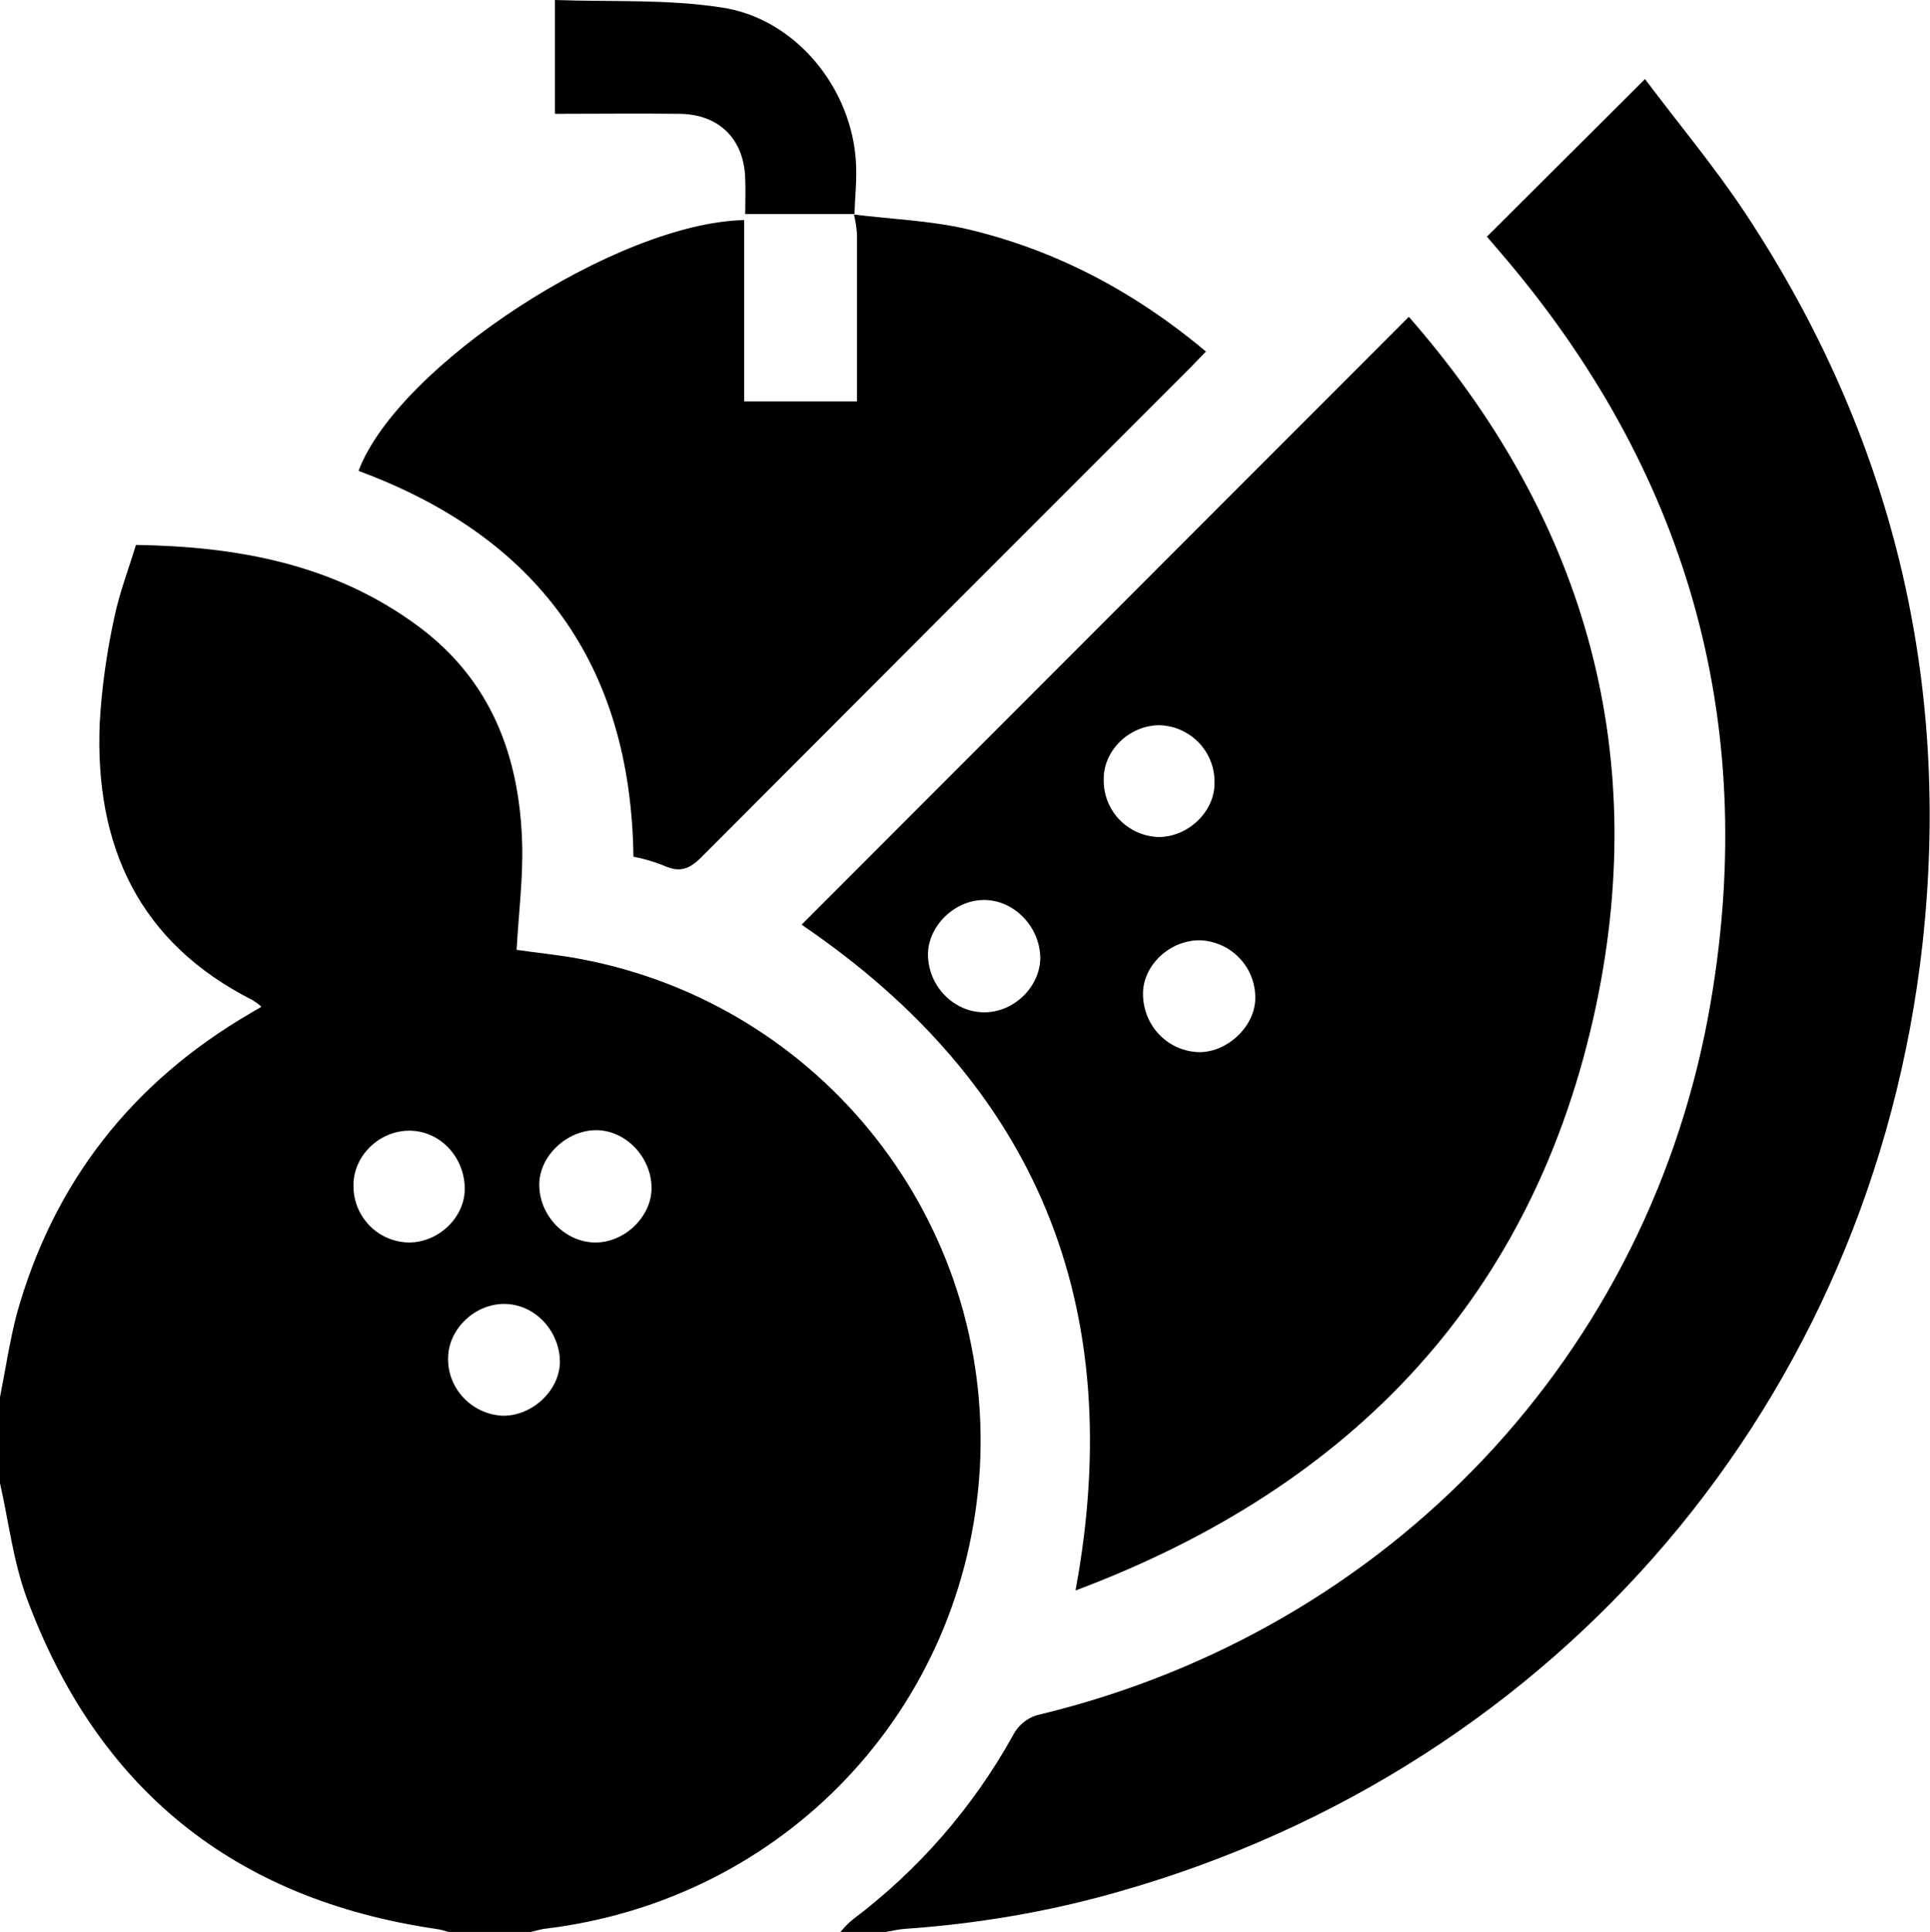 <?xml version="1.0" encoding="utf-8"?>
<!-- Generator: Adobe Illustrator 26.5.1, SVG Export Plug-In . SVG Version: 6.00 Build 0)  -->
<svg version="1.1" id="Layer_1" xmlns="http://www.w3.org/2000/svg" xmlns:xlink="http://www.w3.org/1999/xlink" x="0px" y="0px"
	 viewBox="0 0 383.3 383.6" style="enable-background:new 0 0 383.3 383.6;" xml:space="preserve">
<g id="Layer_2_00000052823204377572567250000013745178509847282071_">
	<g id="Layer_1-2">
		<path d="M0,277.4c1.1-5.5,1.9-11,3.3-16.4c7.3-26.2,22.9-46.1,46.4-59.8c0.6-0.4,1.3-0.7,2.2-1.3c-0.5-0.5-1.1-0.9-1.7-1.3
			c-22.6-11.4-31.4-30.6-30.4-55c0.4-7.1,1.4-14.1,2.9-21c1-4.8,2.8-9.5,4.3-14.4c20.4,0.3,39.5,3.9,56,16.1
			c14.5,10.7,20.2,25.8,20.7,43.2c0.2,6.9-0.7,13.9-1.1,21.1c4.1,0.6,8.4,1,12.6,1.8c48.1,9,82.1,52.2,79.4,101.1
			c-2.8,47.8-38.8,85.9-86.7,91.5c-0.9,0.2-1.7,0.4-2.5,0.6H89.1c-0.8-0.2-1.6-0.5-2.5-0.6c-40.2-5.9-67.4-27.9-81.4-66
			c-2.6-7.2-3.5-15-5.2-22.5C0,294.5,0,277.4,0,277.4z M129.4,235.9c0-6.1-5.1-11.5-11-11.5s-11.3,5.2-11.3,10.8
			c0,6.2,5.1,11.4,11,11.5S129.4,241.6,129.4,235.9z M89,269.5c-0.2,6.2,4.7,11.3,10.8,11.6c5.9,0.1,11.3-5,11.4-10.6
			c0-6.2-4.9-11.5-10.9-11.6S89.1,263.9,89,269.5z M70.2,235.3c-0.1,6.2,4.8,11.3,11,11.4c6,0,11.2-5.1,11.1-10.8
			c-0.1-6.3-5-11.4-11-11.4S70.2,229.5,70.2,235.3L70.2,235.3z"/>
		<path d="M166.9,383.6c0.8-0.9,1.6-1.8,2.5-2.5c13-9.8,23.8-22.2,31.7-36.4c1.1-2.2,3.1-3.8,5.5-4.3
			C276,323.6,328,268.8,339.8,198.7c9.5-56-4.9-105.7-42-148.8c-0.8-0.9-1.6-1.9-2.4-2.8c-0.2-0.2-0.2-0.4-0.1-0.1l31.4-31.3
			c6.6,8.8,13.9,17.5,20.1,26.9c29,44,40.8,92.5,35,144.9c-10.1,90.5-72,163.2-159.6,188.1c-13.9,4-28.2,6.4-42.7,7.4
			c-1.2,0.1-2.4,0.4-3.6,0.6H166.9z"/>
		<path d="M213.6,315.8c10.5-56.8-7.9-100.6-54.4-132.2L279.8,62.9c34.2,39.1,48.1,85,37.2,136.7
			C304.8,257.2,268.8,295.1,213.6,315.8z M206.6,190.3c0-6.1-5-11.5-11-11.6s-11.3,5.2-11.3,10.8c0,6.2,5,11.4,11,11.5
			S206.5,196,206.6,190.3L206.6,190.3z M249.3,198.3c0.1-6.2-4.7-11.3-10.9-11.6c-6-0.1-11.4,4.9-11.4,10.6
			c0,6.2,4.7,11.3,10.9,11.6C243.6,209.1,249.2,203.9,249.3,198.3L249.3,198.3z M219.2,154.8c-0.1,6.2,4.8,11.2,10.9,11.4
			c5.9,0,11.2-5.1,11.1-10.8c0.1-6.2-4.8-11.2-10.9-11.4C224.3,144,219.1,149,219.2,154.8L219.2,154.8z"/>
		<path d="M169.6,42.6c7.4,0.9,14.9,1.2,22.1,2.8c17.7,4.1,33.5,12.4,47.8,24.4c-1.1,1.1-2,2.1-2.9,3
			c-32.5,32.5-64.9,64.9-97.3,97.4c-2.4,2.4-4.3,3.1-7.4,1.7c-2-0.8-4-1.4-6.1-1.8c-0.5-38.2-19.1-63.5-54.6-76.6
			c7.9-20.9,51.4-49.3,76.6-49.8v36h22.4v-7.4c0-8.6,0-17.2,0-25.8C170.1,45.2,169.9,43.8,169.6,42.6L169.6,42.6z"/>
		<path d="M169.7,42.5H148c0-2.1,0.1-4.5,0-7c-0.2-7.9-5.2-12.8-13-12.9c-8.2-0.1-16.4,0-24.8,0V0c11.2,0.4,22.3-0.2,33.2,1.5
			c14.6,2.2,25.8,16,26.6,30.8C170.2,35.7,169.8,39.2,169.7,42.5L169.7,42.5z"/>
	</g>
</g>
</svg>
